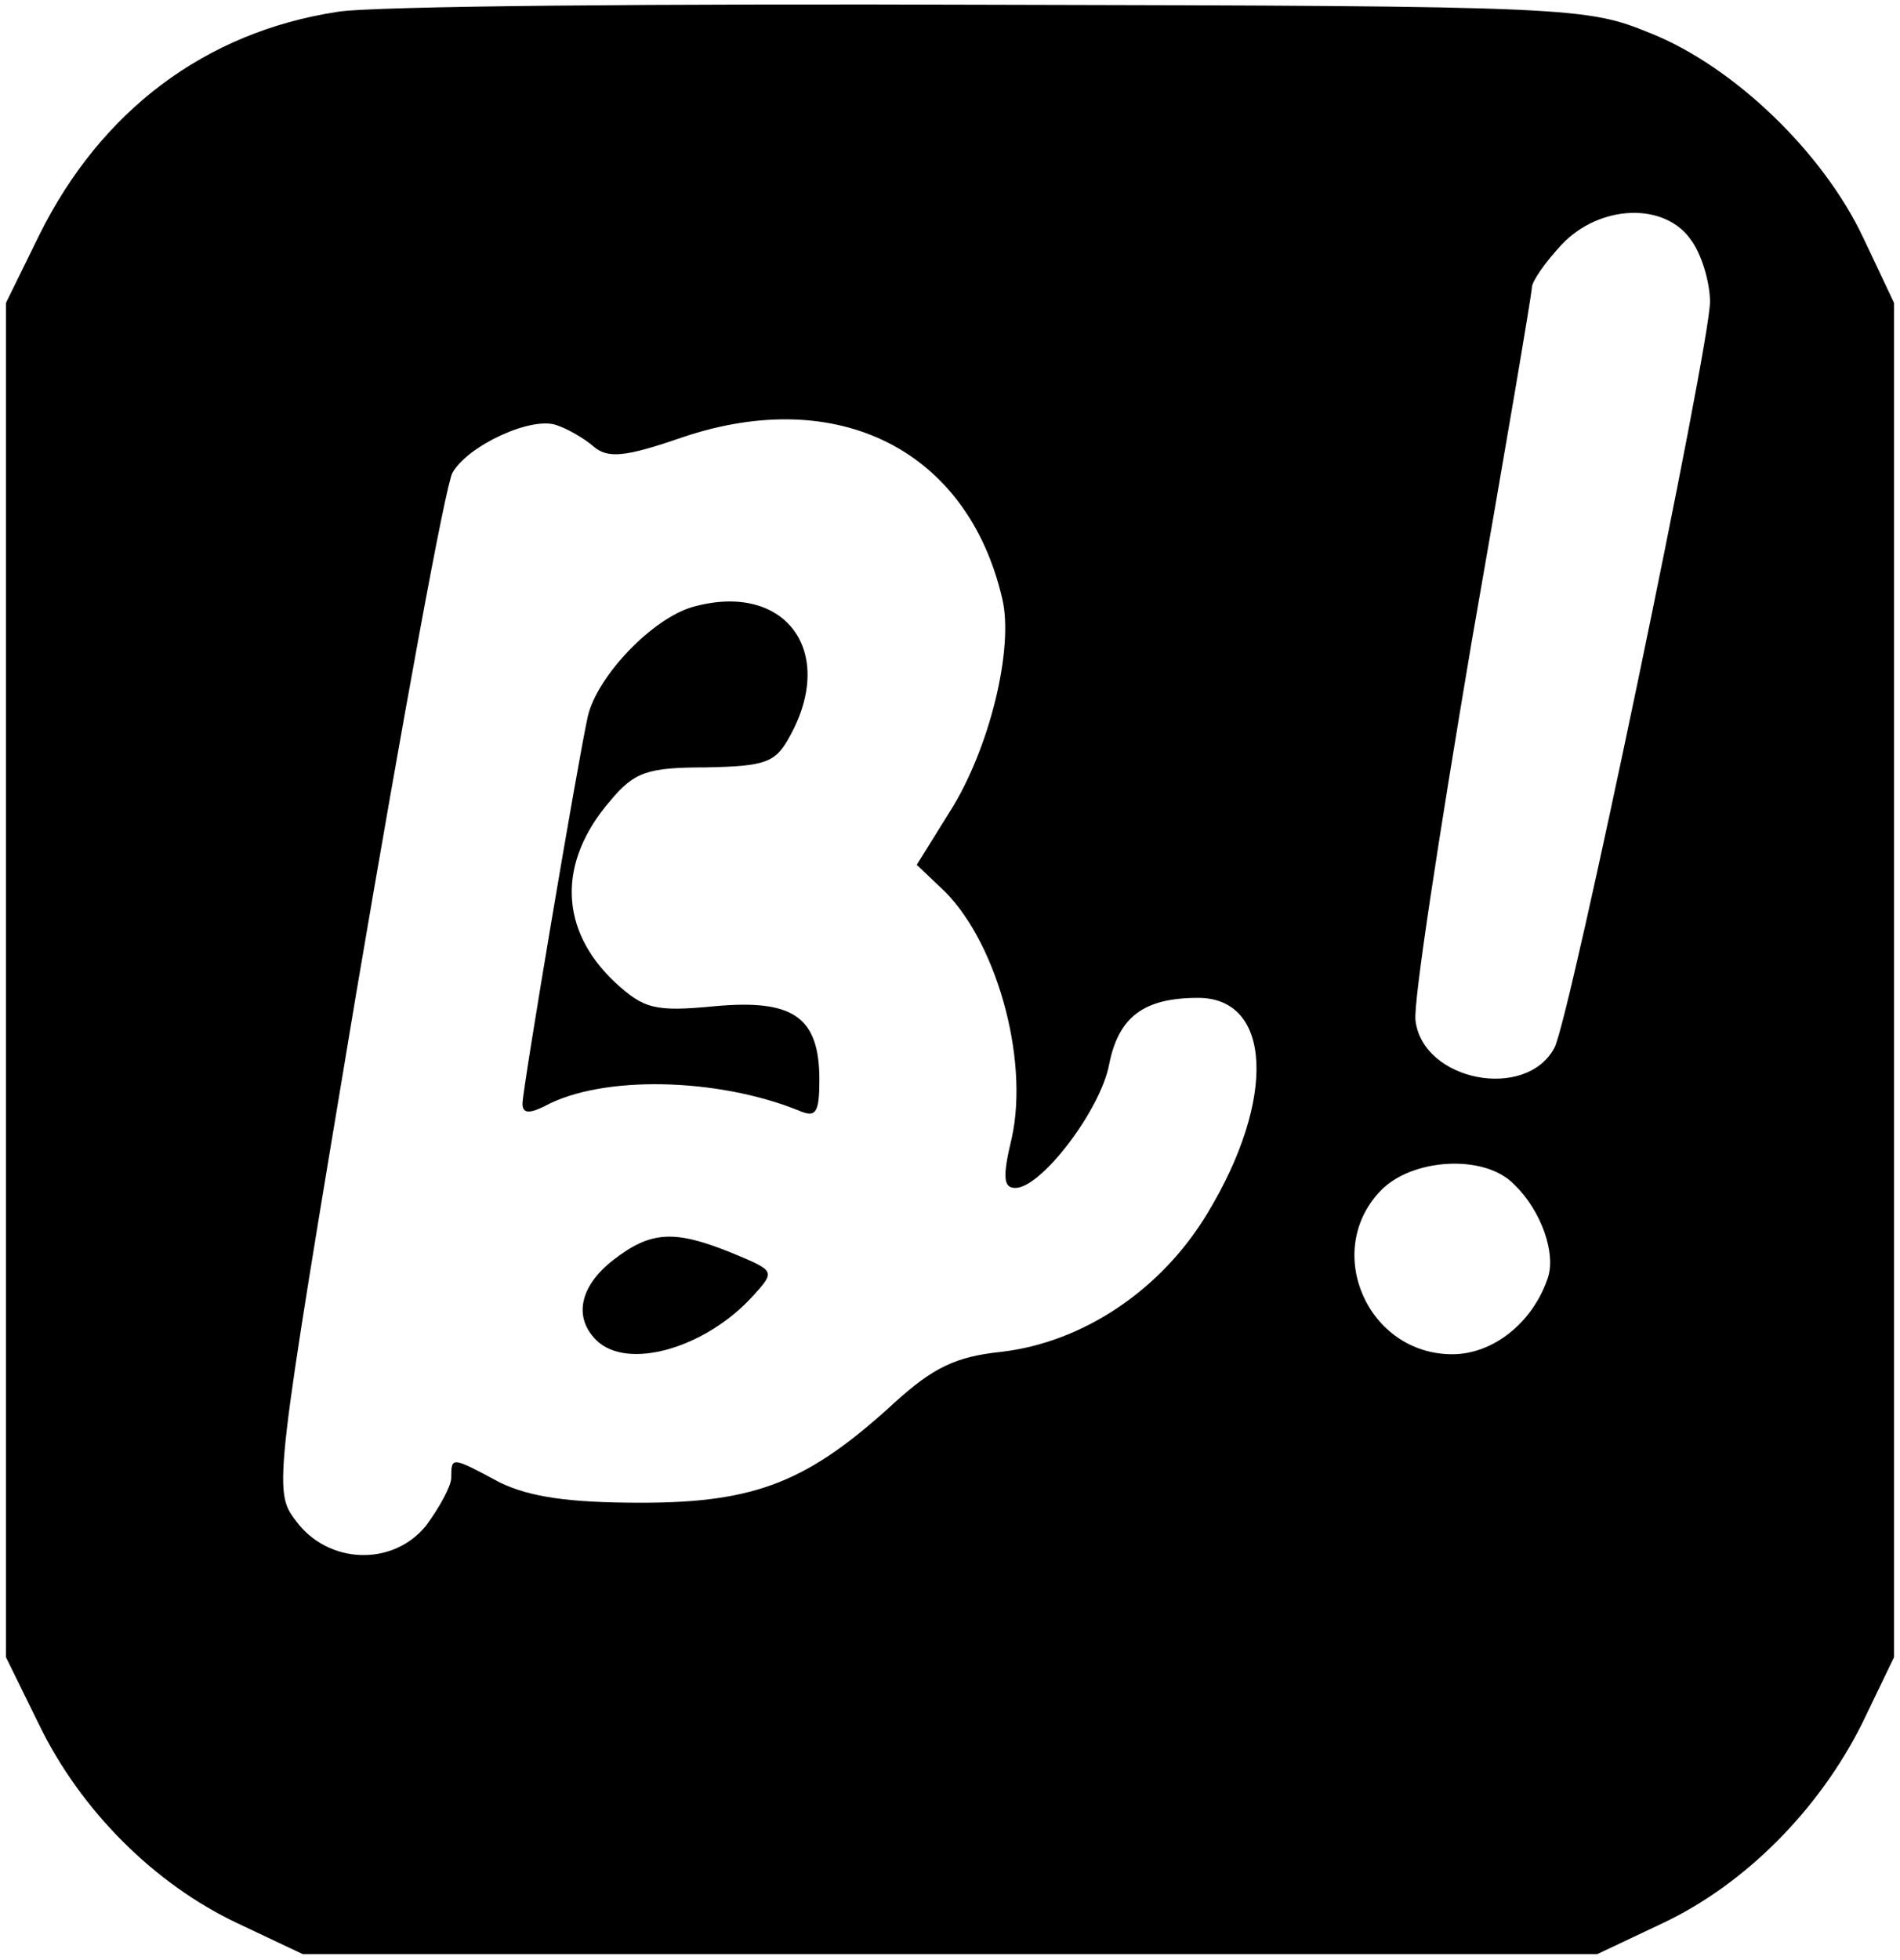 <?xml version="1.0" standalone="no"?>
<!DOCTYPE svg PUBLIC "-//W3C//DTD SVG 20010904//EN"
 "http://www.w3.org/TR/2001/REC-SVG-20010904/DTD/svg10.dtd">
<svg version="1.0" xmlns="http://www.w3.org/2000/svg"
 width="160pt" height="165pt" viewBox="0 0 160 165"
 preserveAspectRatio="xMidYMid meet">

<g transform="translate(0,165) scale(0.1,-0.1)"
fill="#000000" stroke="none">
<path d="M284 1640 c-111 -17 -199 -83 -251 -188 l-28 -57 0 -570 0 -570 28
-57 c35 -72 97 -134 167 -167 l55 -26 545 0 545 0 55 26 c70 33 132 96 168
168 l27 56 0 570 0 570 -26 55 c-34 72 -109 144 -179 172 -54 22 -64 23 -555
24 -275 1 -523 -1 -551 -6z m1140 -192 c9 -12 16 -36 16 -52 0 -37 -118 -604
-131 -628 -24 -45 -111 -28 -117 23 -2 15 20 157 47 317 28 160 51 295 51 300
0 5 11 21 25 36 32 34 87 36 109 4z m-924 -174 c12 -10 26 -9 75 8 131 44 240
-11 269 -136 10 -42 -11 -127 -44 -179 l-28 -45 20 -19 c46 -42 75 -143 60
-211 -8 -33 -7 -42 3 -42 22 0 72 66 79 104 8 40 29 56 75 56 62 0 66 -85 8
-181 -39 -65 -105 -109 -174 -117 -38 -4 -57 -13 -90 -43 -72 -66 -116 -84
-213 -84 -62 0 -94 5 -119 17 -41 22 -41 22 -41 4 0 -7 -10 -25 -21 -40 -28
-35 -83 -33 -110 4 -19 25 -18 31 51 444 39 230 75 427 81 438 13 23 67 48 88
40 9 -3 23 -11 31 -18z m775 -621 c23 -22 36 -59 28 -80 -13 -37 -46 -63 -80
-63 -71 0 -109 86 -61 137 26 28 88 32 113 6z"/>
<path d="M583 1139 c-34 -10 -80 -58 -88 -92 -9 -41 -55 -314 -55 -326 0 -8 5
-9 19 -2 48 26 145 24 214 -4 14 -6 17 -2 17 26 0 53 -22 68 -88 62 -51 -5
-60 -2 -84 20 -47 44 -49 101 -4 153 20 24 31 28 80 28 51 1 59 4 71 26 40 72
-4 131 -82 109z"/>
<path d="M516 589 c-28 -22 -33 -48 -14 -67 26 -26 92 -7 132 37 19 21 19 21
-17 36 -49 20 -69 19 -101 -6z"/>
</g>
</svg>
